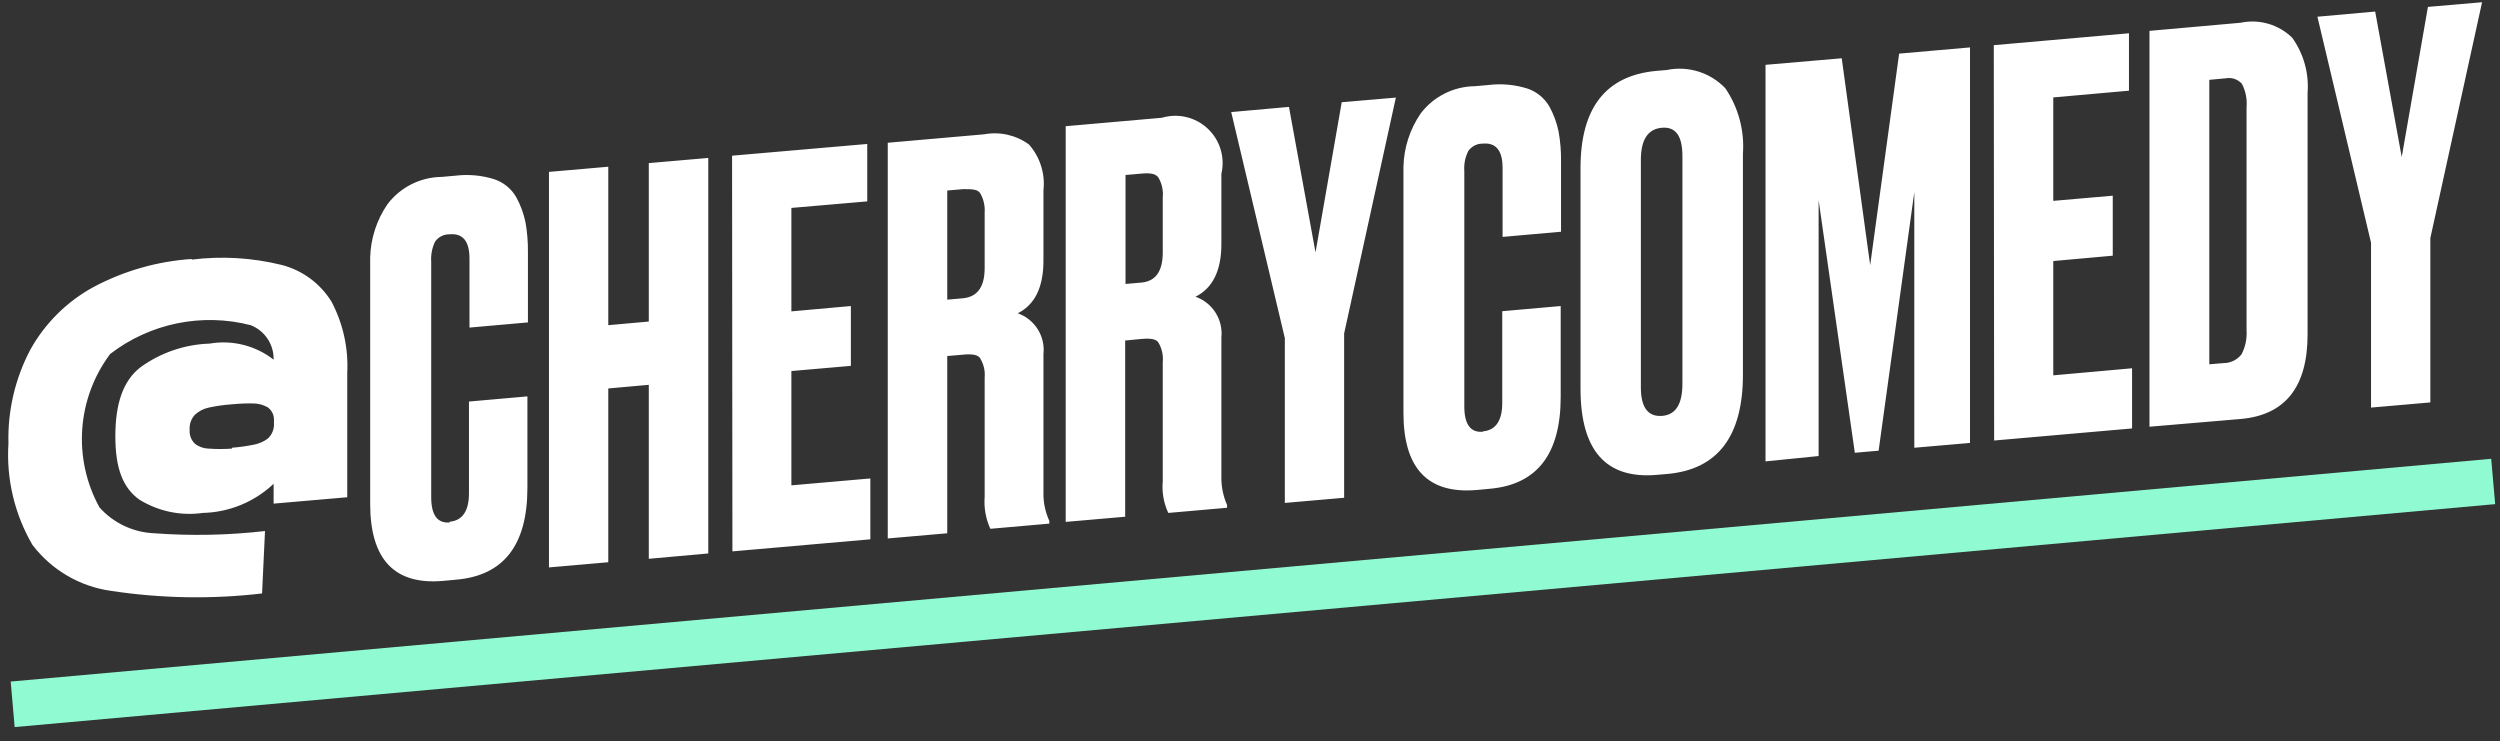 <?xml version="1.0" encoding="UTF-8"?>
<svg width="145px" height="43px" viewBox="0 0 145 43" version="1.1" xmlns="http://www.w3.org/2000/svg" xmlns:xlink="http://www.w3.org/1999/xlink">
    <rect x="0" y="0" width="145" height="43" fill="#333333" stroke="none"/>
    <title>Group</title>
    <g id="Page-1" stroke="none" stroke-width="1" fill="none" fill-rule="evenodd">
        <g id="cshare-[Converted]-Copy-2" transform="translate(-156, -10)">
            <g id="Group" transform="translate(156.469, 10.13)">
                <polygon id="Cherry-Underline" fill="#90FAD3" points="0.151 39.4 144.021 26.48 144.251 29.11 0.381 42.04"></polygon>
                <path d="M10.631,14.93 C12.385,14.709 14.165,14.814 15.881,15.24 C17.08,15.553 18.111,16.316 18.761,17.37 C19.431,18.643 19.746,20.073 19.671,21.51 L19.671,21.51 L19.671,28.71 L15.401,29.08 L15.401,27.93 C14.288,28.983 12.823,29.585 11.291,29.62 C10.008,29.802 8.701,29.526 7.601,28.84 C6.681,28.17 6.221,27.08 6.221,25.17 C6.221,23.26 6.681,21.94 7.681,21.17 C8.848,20.324 10.241,19.847 11.681,19.8 C12.997,19.571 14.348,19.909 15.401,20.73 C15.421,19.851 14.89,19.052 14.071,18.73 C11.242,18.003 8.236,18.619 5.921,20.4 C3.985,22.988 3.743,26.469 5.301,29.3 C6.115,30.21 7.262,30.751 8.481,30.8 C10.621,30.958 12.77,30.914 14.901,30.67 L14.901,30.67 L14.731,34.29 C11.818,34.632 8.871,34.581 5.971,34.14 C4.158,33.888 2.518,32.928 1.411,31.47 C0.373,29.688 -0.111,27.638 0.021,25.58 C-0.029,23.691 0.409,21.821 1.291,20.15 C2.143,18.618 3.412,17.359 4.951,16.52 C6.72,15.576 8.67,15.021 10.671,14.89 L10.671,14.89 Z M25.941,10.06 C26.694,9.968 27.457,10.036 28.181,10.26 C28.732,10.439 29.195,10.817 29.481,11.32 C29.729,11.774 29.907,12.263 30.011,12.77 C30.11,13.331 30.157,13.9 30.151,14.47 L30.151,14.47 L30.151,18.57 L26.761,18.87 L26.761,14.87 C26.761,13.86 26.381,13.39 25.601,13.46 C25.267,13.454 24.952,13.615 24.761,13.89 C24.589,14.255 24.513,14.658 24.541,15.06 L24.541,15.06 L24.541,28.7 C24.541,29.75 24.901,30.24 25.631,30.17 L25.631,30.17 L25.601,30.13 C26.361,30.07 26.731,29.49 26.731,28.49 L26.731,28.49 L26.731,23.16 L30.121,22.86 L30.121,28.16 C30.121,31.49 28.741,33.25 26.001,33.49 L26.001,33.49 L25.241,33.56 C22.415,33.813 21.001,32.323 21.001,29.09 L21.001,29.09 L21.001,14.813 C21.028,13.709 21.375,12.634 22.001,11.72 C22.748,10.73 23.912,10.143 25.151,10.13 L25.151,10.13 Z M40.611,9.03 L40.611,31.97 L37.161,32.28 L37.161,22.19 L34.811,22.4 L34.811,32.48 L31.371,32.78 L31.371,9.84 L34.811,9.54 L34.811,18.73 L37.161,18.52 L37.161,9.33 L40.611,9.03 Z M49.831,8.22 L49.831,11.55 L45.431,11.93 L45.431,17.93 L48.881,17.62 L48.881,21.09 L45.431,21.39 L45.431,28.02 L50.011,27.62 L50.011,31.15 L42.011,31.85 L41.991,8.9 L49.831,8.22 Z M56.611,7.66 C57.522,7.491 58.463,7.704 59.211,8.25 C59.854,8.978 60.159,9.944 60.051,10.91 L60.051,10.91 L60.051,14.98 C60.051,16.52 59.561,17.54 58.561,18.04 C59.549,18.387 60.166,19.37 60.051,20.41 L60.051,20.41 L60.051,28.41 C60.036,28.985 60.152,29.557 60.391,30.08 L60.391,30.08 L60.391,30.24 L56.971,30.54 C56.705,29.958 56.592,29.318 56.641,28.68 L56.641,28.68 L56.641,21.78 C56.677,21.393 56.59,21.004 56.391,20.67 C56.271,20.44 55.921,20.39 55.391,20.44 L55.391,20.44 L54.471,20.52 L54.471,30.8 L51.021,31.1 L51.021,8.15 Z M66.921,6.7 C67.857,6.421 68.871,6.662 69.582,7.332 C70.293,8.001 70.594,8.999 70.371,9.95 L70.371,9.95 L70.371,14.02 C70.371,15.56 69.871,16.58 68.871,17.08 C69.86,17.427 70.481,18.408 70.371,19.45 L70.371,19.45 L70.371,27.5 C70.358,28.071 70.471,28.637 70.701,29.16 L70.701,29.16 L70.701,29.32 L67.291,29.62 C67.024,29.046 66.914,28.411 66.971,27.78 L66.971,27.78 L66.971,20.87 C67.009,20.484 66.925,20.096 66.731,19.76 C66.611,19.53 66.261,19.48 65.731,19.53 L65.731,19.53 L64.791,19.62 L64.791,29.84 L61.341,30.14 L61.341,7.19 Z M80.491,5.53 L77.491,19.21 L77.491,28.74 L74.051,29.04 L74.051,19.48 L70.941,6.37 L74.291,6.07 L75.831,14.51 L77.351,5.8 L80.491,5.53 Z M85.861,4.8 C86.614,4.708 87.377,4.776 88.101,5 C88.652,5.179 89.115,5.557 89.401,6.06 C89.65,6.514 89.829,7.003 89.931,7.51 C90.031,8.071 90.078,8.64 90.071,9.21 L90.071,9.21 L90.071,13.31 L86.681,13.61 L86.681,9.61 C86.681,8.6 86.301,8.13 85.521,8.2 C85.191,8.197 84.88,8.358 84.691,8.63 C84.51,8.992 84.43,9.396 84.461,9.8 L84.461,9.8 L84.461,23.44 C84.461,24.48 84.821,24.98 85.551,24.91 L85.551,24.91 L85.531,24.89 C86.291,24.83 86.661,24.25 86.661,23.25 L86.661,23.25 L86.661,17.92 L90.051,17.62 L90.051,22.89 C90.051,26.22 88.671,27.98 85.931,28.22 L85.931,28.22 L85.171,28.29 C82.345,28.53 80.931,27.04 80.931,23.82 L80.931,23.82 L80.931,9.543 C80.957,8.439 81.304,7.364 81.931,6.45 C82.678,5.467 83.837,4.884 85.071,4.87 L85.071,4.87 Z M96.201,3.93 C97.442,3.673 98.727,4.074 99.601,4.99 C100.359,6.106 100.718,7.445 100.621,8.79 L100.621,8.79 L100.621,21.57 C100.628,25.17 99.165,27.1 96.231,27.36 L96.231,27.36 L95.651,27.41 C92.685,27.677 91.201,26.01 91.201,22.41 L91.201,22.41 L91.201,9.64 C91.195,6.127 92.668,4.24 95.621,3.98 L95.621,3.98 Z M113.791,2.62 L113.791,25.56 L110.561,25.84 L110.561,11.01 L108.491,26.01 L107.111,26.13 L105.011,11.48 L105.011,26.32 L101.931,26.63 L101.931,3.63 L106.351,3.25 L108.001,15.25 L109.681,2.98 L113.791,2.62 Z M14.261,23.27 C13.834,23.261 13.407,23.277 12.981,23.32 C12.531,23.351 12.083,23.415 11.641,23.51 C11.343,23.572 11.066,23.714 10.841,23.92 C10.618,24.156 10.506,24.476 10.531,24.8 C10.506,25.103 10.62,25.401 10.841,25.61 C11.071,25.787 11.351,25.885 11.641,25.89 C12.087,25.921 12.535,25.921 12.981,25.89 L12.981,25.89 L12.981,25.84 C13.411,25.805 13.839,25.745 14.261,25.66 C14.55,25.604 14.824,25.484 15.061,25.31 C15.273,25.115 15.402,24.847 15.421,24.56 L15.421,24.56 L15.421,24.17 C15.411,23.898 15.274,23.646 15.051,23.49 C14.809,23.355 14.538,23.279 14.261,23.27 Z M123.011,1.8 L123.011,5.13 L118.621,5.52 L118.621,11.52 L122.071,11.22 L122.071,14.7 L118.621,15.01 L118.621,21.64 L123.191,21.23 L123.191,24.72 L115.191,25.42 L115.171,2.49 L123.011,1.8 Z M129.481,1.19 C130.564,0.96 131.69,1.287 132.481,2.06 C133.144,2.989 133.459,4.122 133.371,5.26 L133.371,5.26 L133.371,19.26 C133.371,22.31 132.081,23.94 129.501,24.17 L129.501,24.17 L124.201,24.62 L124.201,1.66 Z M96.052,7.274 L95.921,7.28 C95.111,7.35 94.701,7.97 94.701,9.14 L94.701,9.14 L94.701,22.34 C94.701,23.51 95.121,24.06 95.951,23.99 C96.731,23.92 97.111,23.3 97.111,22.13 L97.111,22.13 L97.111,8.93 C97.111,7.76 96.731,7.21 95.921,7.28 Z M143.491,0 L140.491,13.68 L140.491,23.21 L137.051,23.51 L137.051,13.95 L133.941,0.84 L137.291,0.54 L138.831,8.98 L140.351,0.27 L143.491,0 Z M128.769,4.396 L128.641,4.41 L127.671,4.5 L127.671,21 L128.491,20.93 C128.901,20.931 129.289,20.743 129.541,20.42 C129.764,19.989 129.864,19.504 129.831,19.02 L129.831,19.02 L129.831,6.1 C129.874,5.627 129.78,5.152 129.561,4.73 C129.331,4.471 128.983,4.35 128.641,4.41 Z M55.391,10.84 L54.471,10.92 L54.471,17.25 L55.381,17.17 C56.221,17.09 56.641,16.51 56.641,15.42 L56.641,15.42 L56.641,12.21 C56.669,11.82 56.582,11.431 56.391,11.09 C56.241,10.84 55.901,10.84 55.391,10.84 L55.391,10.84 Z M66.731,10.19 C66.581,9.94 66.241,9.89 65.731,9.94 L65.731,9.94 L64.811,10.02 L64.811,16.34 L65.721,16.26 C66.561,16.19 66.971,15.6 66.971,14.51 L66.971,14.51 L66.971,11.31 C67.008,10.921 66.924,10.53 66.731,10.19 Z" id="@Cherry" fill="#FFFFFF"></path>
            </g>
        </g>
    </g>
</svg>